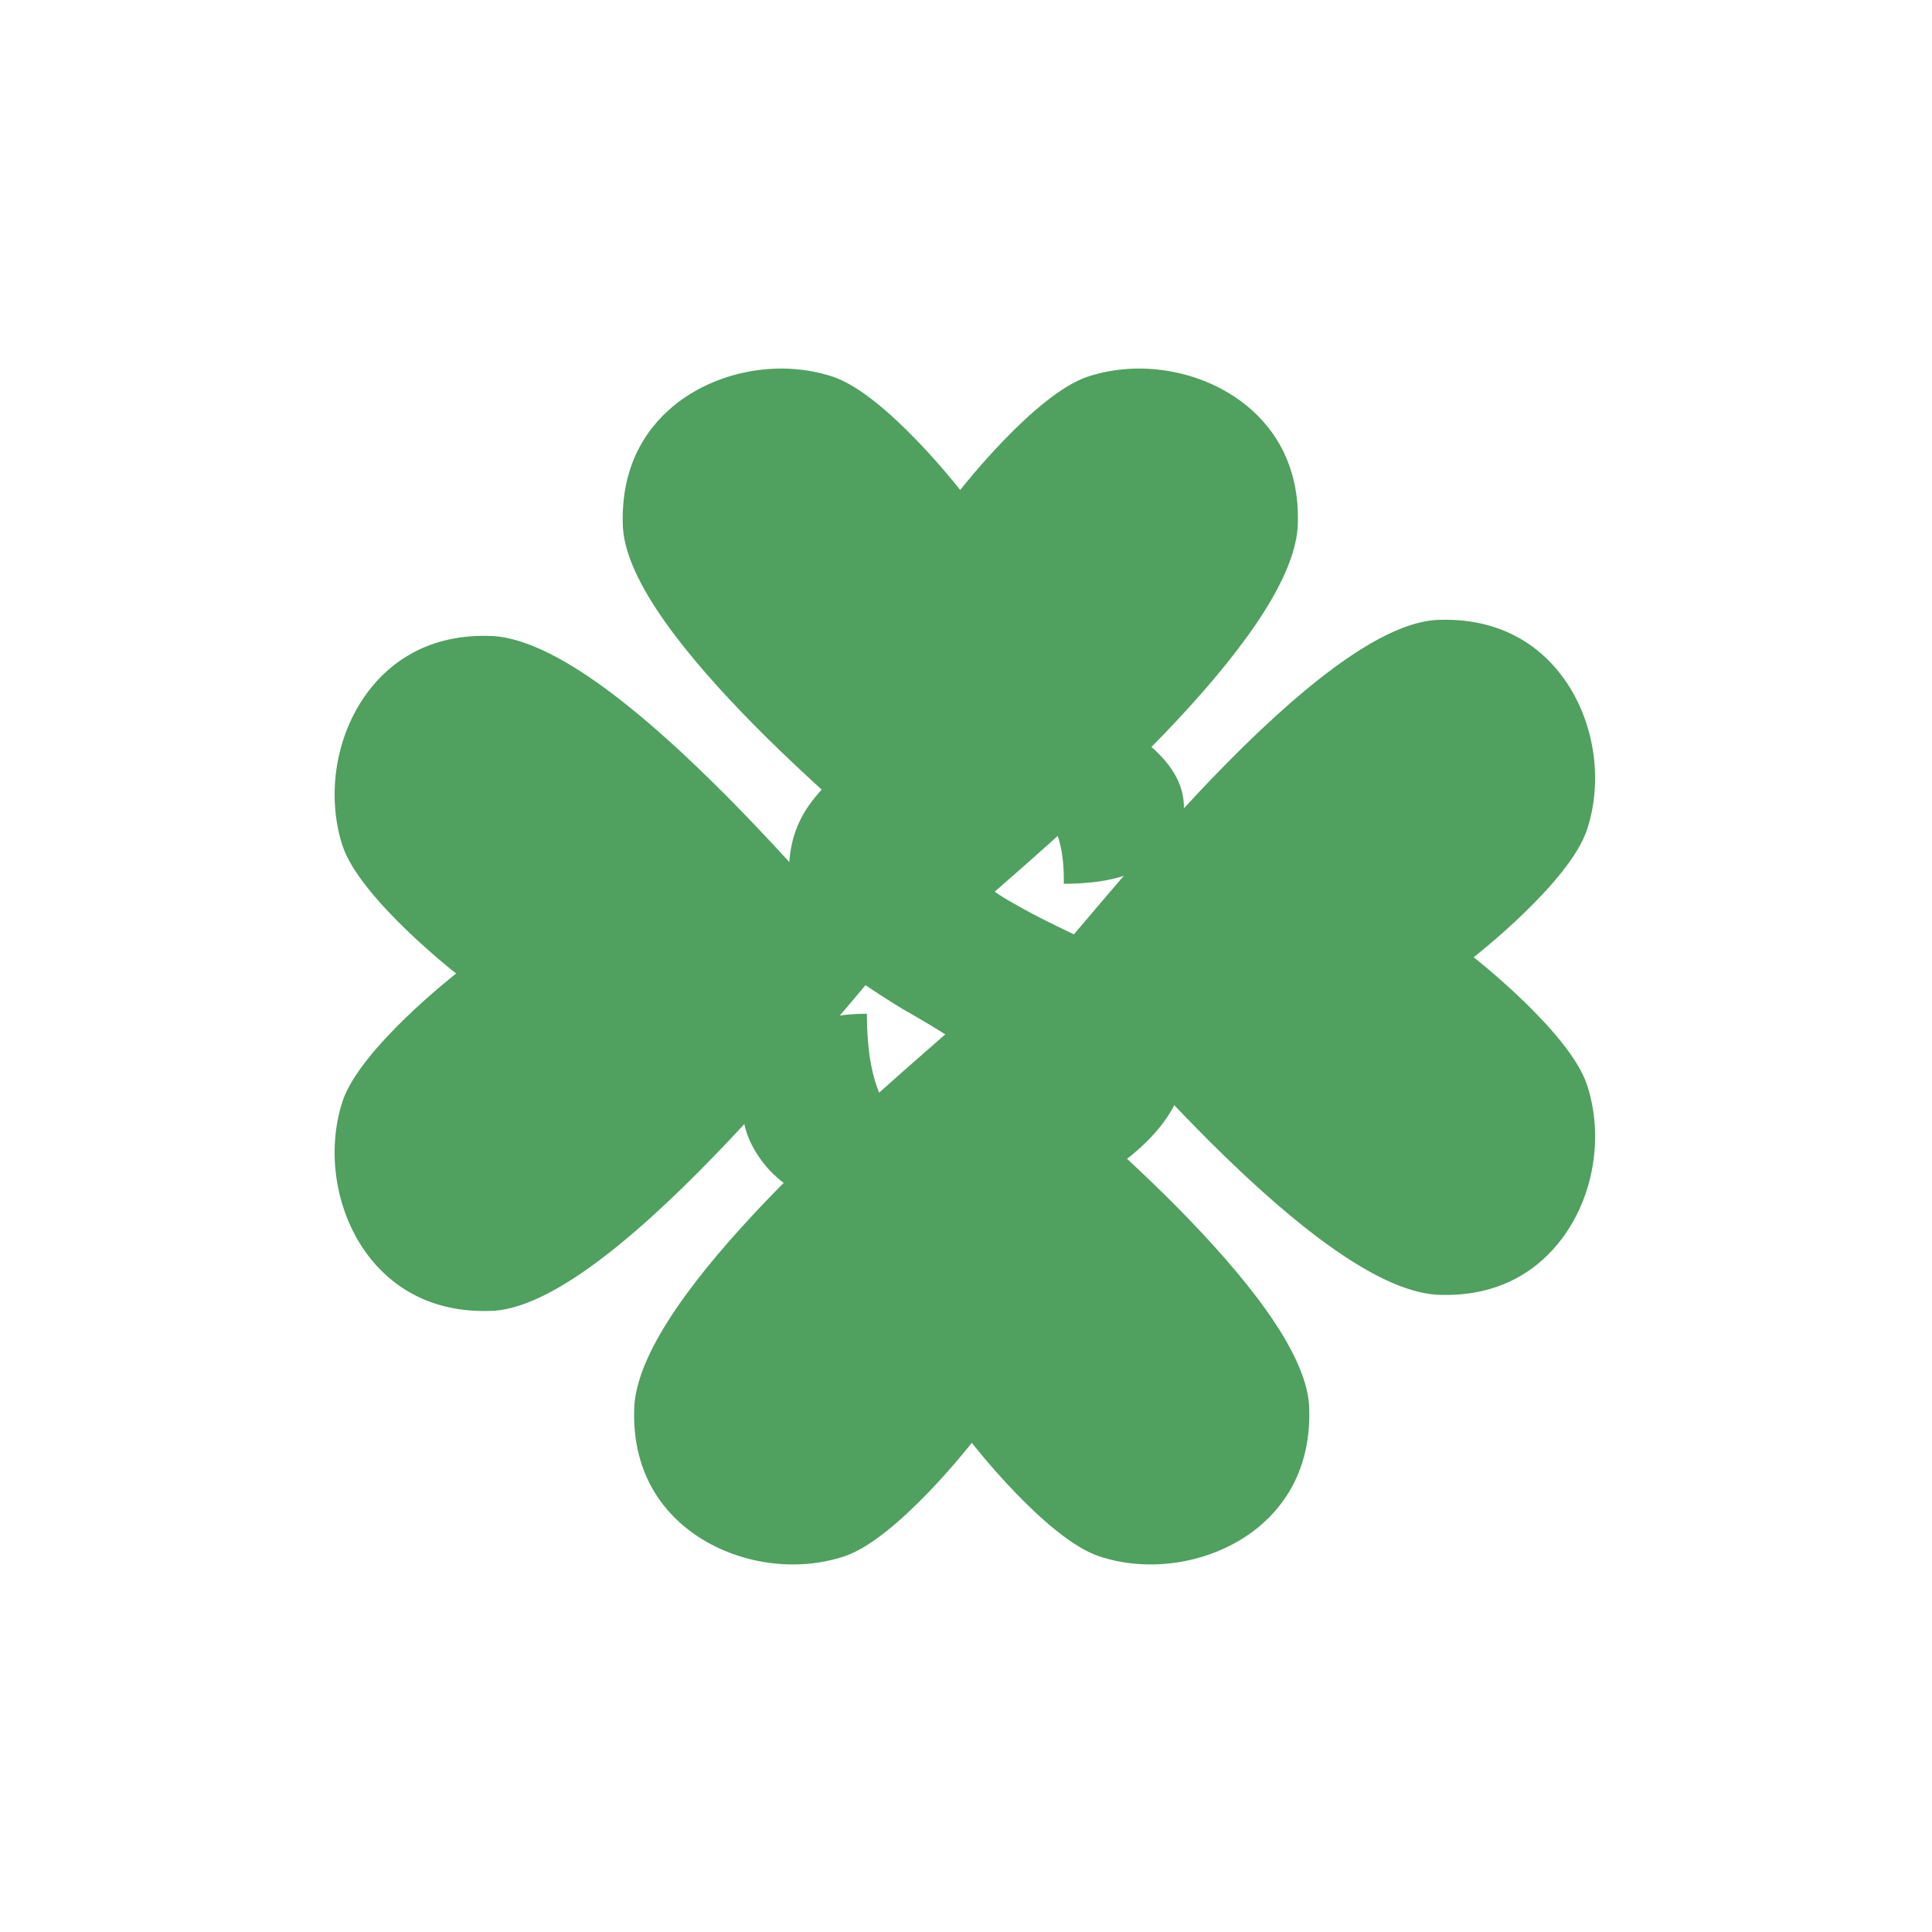 <svg xmlns="http://www.w3.org/2000/svg" version="1.1" xmlns:xlink="http://www.w3.org/1999/xlink" xmlns:svgjs="http://svgjs.dev/svgjs" width="300" height="300" viewBox="0 0 2000 1247"><g transform="matrix(1,0,0,1,-1.212,0.505)"><svg viewBox="0 0 396 247" data-background-color="#ffffff" preserveAspectRatio="xMidYMid meet" height="1247" width="2000" xmlns="http://www.w3.org/2000/svg" xmlns:xlink="http://www.w3.org/1999/xlink"><g id="tight-bounds" transform="matrix(1,0,0,1,0.24,-0.1)"><svg viewBox="0 0 395.52 247.2" height="247.2" width="395.52"><g><svg></svg></g><g><svg viewBox="0 0 395.52 247.2" height="247.2" width="395.52"><mask id="1a4cfc13-6521-4ca8-9f54-97d51d3f6d1b"><rect width="640" height="400" fill="white"></rect><g transform="matrix(1,0,0,1,136.085,54.933)"><svg viewBox="0 0 123.35 137.333" height="137.333" width="123.35"><g><svg viewBox="0 0 123.35 137.333" height="137.333" width="123.35"><g><svg viewBox="0 0 123.35 137.333" height="137.333" width="123.35"><g><svg viewBox="0 0 123.35 137.333" height="137.333" width="123.35"><g id="SvgjsG3677"><svg viewBox="0 0 123.35 137.333" height="137.333" width="123.35" id="SvgjsSvg3676"><g><svg viewBox="0 0 123.35 137.333" height="137.333" width="123.35"><g transform="matrix(1,0,0,1,0,0)"><svg width="123.35" viewBox="-3.2 -29.45 30.55 33.9" height="137.333" data-palette-color="#50a060"><path d="M10 0.45L10 0.45Q6.9 0.45 4.85-0.4 2.8-1.25 1.8-2.58 0.8-3.9 0.8-5.25L0.8-5.25Q0.8-7.15 2.5-8.63 4.2-10.1 7.1-10.1L7.1-10.1Q7.1-7.55 7.75-6.03 8.4-4.5 9.43-3.85 10.45-3.2 11.4-3.2L11.4-3.2Q12.55-3.2 13.33-3.88 14.1-4.55 14.1-5.55L14.1-5.55Q14.1-6.95 12.65-8 11.2-9.05 8.9-10.35L8.9-10.35Q7.75-11.05 6.4-11.98 5.05-12.9 4.1-14.23 3.15-15.55 3.15-17.4L3.15-17.4Q3.15-19.35 4.28-20.85 5.4-22.35 7.25-23.38 9.1-24.4 11.25-24.93 13.4-25.45 15.45-25.45L15.45-25.45Q19.3-25.45 21.25-23.9 23.2-22.35 23.2-20.6L23.2-20.6Q23.2-19.1 21.7-17.9 20.2-16.7 17.1-16.7L17.1-16.7Q17.15-19.25 16.05-20.43 14.95-21.6 13.7-21.6L13.7-21.6Q12.8-21.6 12.2-21.05 11.6-20.5 11.6-19.45L11.6-19.45Q11.6-18.25 12.38-17.38 13.15-16.5 14.33-15.83 15.5-15.15 16.75-14.55L16.75-14.55Q18.45-13.75 19.95-12.85 21.45-11.95 22.4-10.8 23.35-9.65 23.35-8L23.35-8Q23.35-5.75 21.53-3.83 19.7-1.9 16.65-0.73 13.6 0.45 10 0.45Z" opacity="1" transform="matrix(1,0,0,1,0,0)" fill="black" class="wordmark-text-0" id="SvgjsPath3675" stroke-width="7" stroke="black" stroke-linejoin="round"></path></svg></g></svg></g></svg></g></svg></g><g></g></svg></g></svg></g></svg></g></mask><g transform="matrix(1,0,0,1,136.085,54.933)"><svg viewBox="0 0 123.35 137.333" height="137.333" width="123.35"><g><svg viewBox="0 0 123.35 137.333" height="137.333" width="123.35"><g><svg viewBox="0 0 123.35 137.333" height="137.333" width="123.35"><g><svg viewBox="0 0 123.35 137.333" height="137.333" width="123.35"><g id="textblocktransform"><svg viewBox="0 0 123.35 137.333" height="137.333" width="123.35" id="textblock"><g><svg viewBox="0 0 123.35 137.333" height="137.333" width="123.35"><g transform="matrix(1,0,0,1,0,0)"><svg width="123.35" viewBox="-3.2 -29.45 30.55 33.9" height="137.333" data-palette-color="#50a060"><path d="M10 0.45L10 0.45Q6.9 0.45 4.85-0.4 2.8-1.25 1.8-2.58 0.8-3.9 0.8-5.25L0.8-5.25Q0.8-7.15 2.5-8.63 4.2-10.1 7.1-10.1L7.1-10.1Q7.1-7.55 7.75-6.03 8.4-4.5 9.43-3.85 10.45-3.2 11.4-3.2L11.4-3.2Q12.55-3.2 13.33-3.88 14.1-4.55 14.1-5.55L14.1-5.55Q14.1-6.95 12.65-8 11.2-9.05 8.9-10.35L8.9-10.35Q7.75-11.05 6.4-11.98 5.05-12.9 4.1-14.23 3.15-15.55 3.15-17.4L3.15-17.4Q3.15-19.35 4.28-20.85 5.4-22.35 7.25-23.38 9.1-24.4 11.25-24.93 13.4-25.45 15.45-25.45L15.45-25.45Q19.3-25.45 21.25-23.9 23.2-22.35 23.2-20.6L23.2-20.6Q23.2-19.1 21.7-17.9 20.2-16.7 17.1-16.7L17.1-16.7Q17.15-19.25 16.05-20.43 14.95-21.6 13.7-21.6L13.7-21.6Q12.8-21.6 12.2-21.05 11.6-20.5 11.6-19.45L11.6-19.45Q11.6-18.25 12.38-17.38 13.15-16.5 14.33-15.83 15.5-15.15 16.75-14.55L16.75-14.55Q18.45-13.75 19.95-12.85 21.45-11.95 22.4-10.8 23.35-9.65 23.35-8L23.35-8Q23.35-5.75 21.53-3.83 19.7-1.9 16.65-0.73 13.6 0.45 10 0.45Z" opacity="1" transform="matrix(1,0,0,1,0,0)" fill="#50a060" class="wordmark-text-0" data-fill-palette-color="primary" id="text-0"></path></svg></g></svg></g></svg></g></svg></g><g></g></svg></g></svg></g></svg></g><g mask="url(#1a4cfc13-6521-4ca8-9f54-97d51d3f6d1b)"><g transform="matrix(3.292, 0, 0, 3.292, 68.534, 1)"><svg xmlns="http://www.w3.org/2000/svg" xml:space="preserve" viewBox="11.285 11.681 78.513 74.487" x="0" y="0" height="74.487" width="78.513" class="icon-none" data-fill-palette-color="accent" id="none"><path d="M44.125 47.515c0.444 0.513 0.848 0.986 1.222 1.402-0.568 0.667-1.222 1.431-1.916 2.265-1.944 2.278-4.654 5.488-7.627 8.628-4.96 5.236-10.629 10.281-14.588 10.558-4.154 0.209-6.558-1.75-7.836-3.431-2.015-2.654-2.639-6.446-1.597-9.628 1.098-3.293 7.071-7.947 7.071-7.947s-5.974-4.667-7.071-7.946c-1.042-3.195-0.418-6.96 1.597-9.628 1.278-1.694 3.682-3.653 7.808-3.446 3.724 0.265 8.837 4.377 13.546 9.004 3.666 3.596 7.084 7.5 9.391 10.169M67.827 13.782c1.694 1.278 3.653 3.681 3.444 7.793-0.249 3.516-3.932 8.28-8.225 12.769-3.82 3.959-8.113 7.71-10.947 10.184-0.515 0.43-0.986 0.848-1.403 1.222-0.667-0.569-1.431-1.222-2.264-1.917-2.848-2.417-7.143-6.042-10.947-9.878-4.308-4.362-8.004-8.961-8.24-12.337-0.207-4.154 1.752-6.557 3.433-7.835 2.652-2.015 6.446-2.654 9.628-1.599 3.293 1.084 7.946 7.058 7.946 7.058s4.668-5.974 7.946-7.058c3.197-1.056 6.961-0.416 9.629 1.598M87.693 30.772c2.028 2.667 2.654 6.447 1.599 9.629-1.084 3.293-7.058 7.946-7.058 7.946s5.974 4.669 7.058 7.946c1.056 3.195 0.43 6.975-1.599 9.629-1.278 1.694-3.682 3.653-7.794 3.444-3.723-0.265-8.851-4.377-13.56-9.002-3.667-3.599-7.071-7.516-9.392-10.17-0.431-0.5-0.848-0.973-1.222-1.402 0.569-0.668 1.222-1.418 1.931-2.251 2.168-2.557 5.32-6.294 8.711-9.781 4.681-4.807 9.821-9.155 13.49-9.42 4.155-0.207 6.558 1.752 7.836 3.432M71.981 76.231c0.207 4.152-1.752 6.557-3.433 7.835-2.667 2.015-6.446 2.653-9.628 1.599-3.292-1.085-7.946-7.073-7.946-7.073s-4.668 5.988-7.947 7.073c-3.195 1.055-6.96 0.416-9.628-1.599-1.694-1.278-3.653-3.683-3.444-7.808 0.25-3.516 3.931-8.267 8.225-12.754 3.806-3.96 8.1-7.696 10.947-10.184 0.499-0.432 0.973-0.848 1.403-1.223 0.666 0.57 1.431 1.223 2.264 1.917 2.821 2.39 7.071 5.987 10.852 9.781 4.348 4.393 8.098 9.046 8.335 12.436" fill="#50a060" data-fill-palette-color="accent"></path></svg></g></g></svg></g><defs></defs></svg><rect width="395.52" height="247.2" fill="none" stroke="none" visibility="hidden"></rect></g></svg></g></svg>